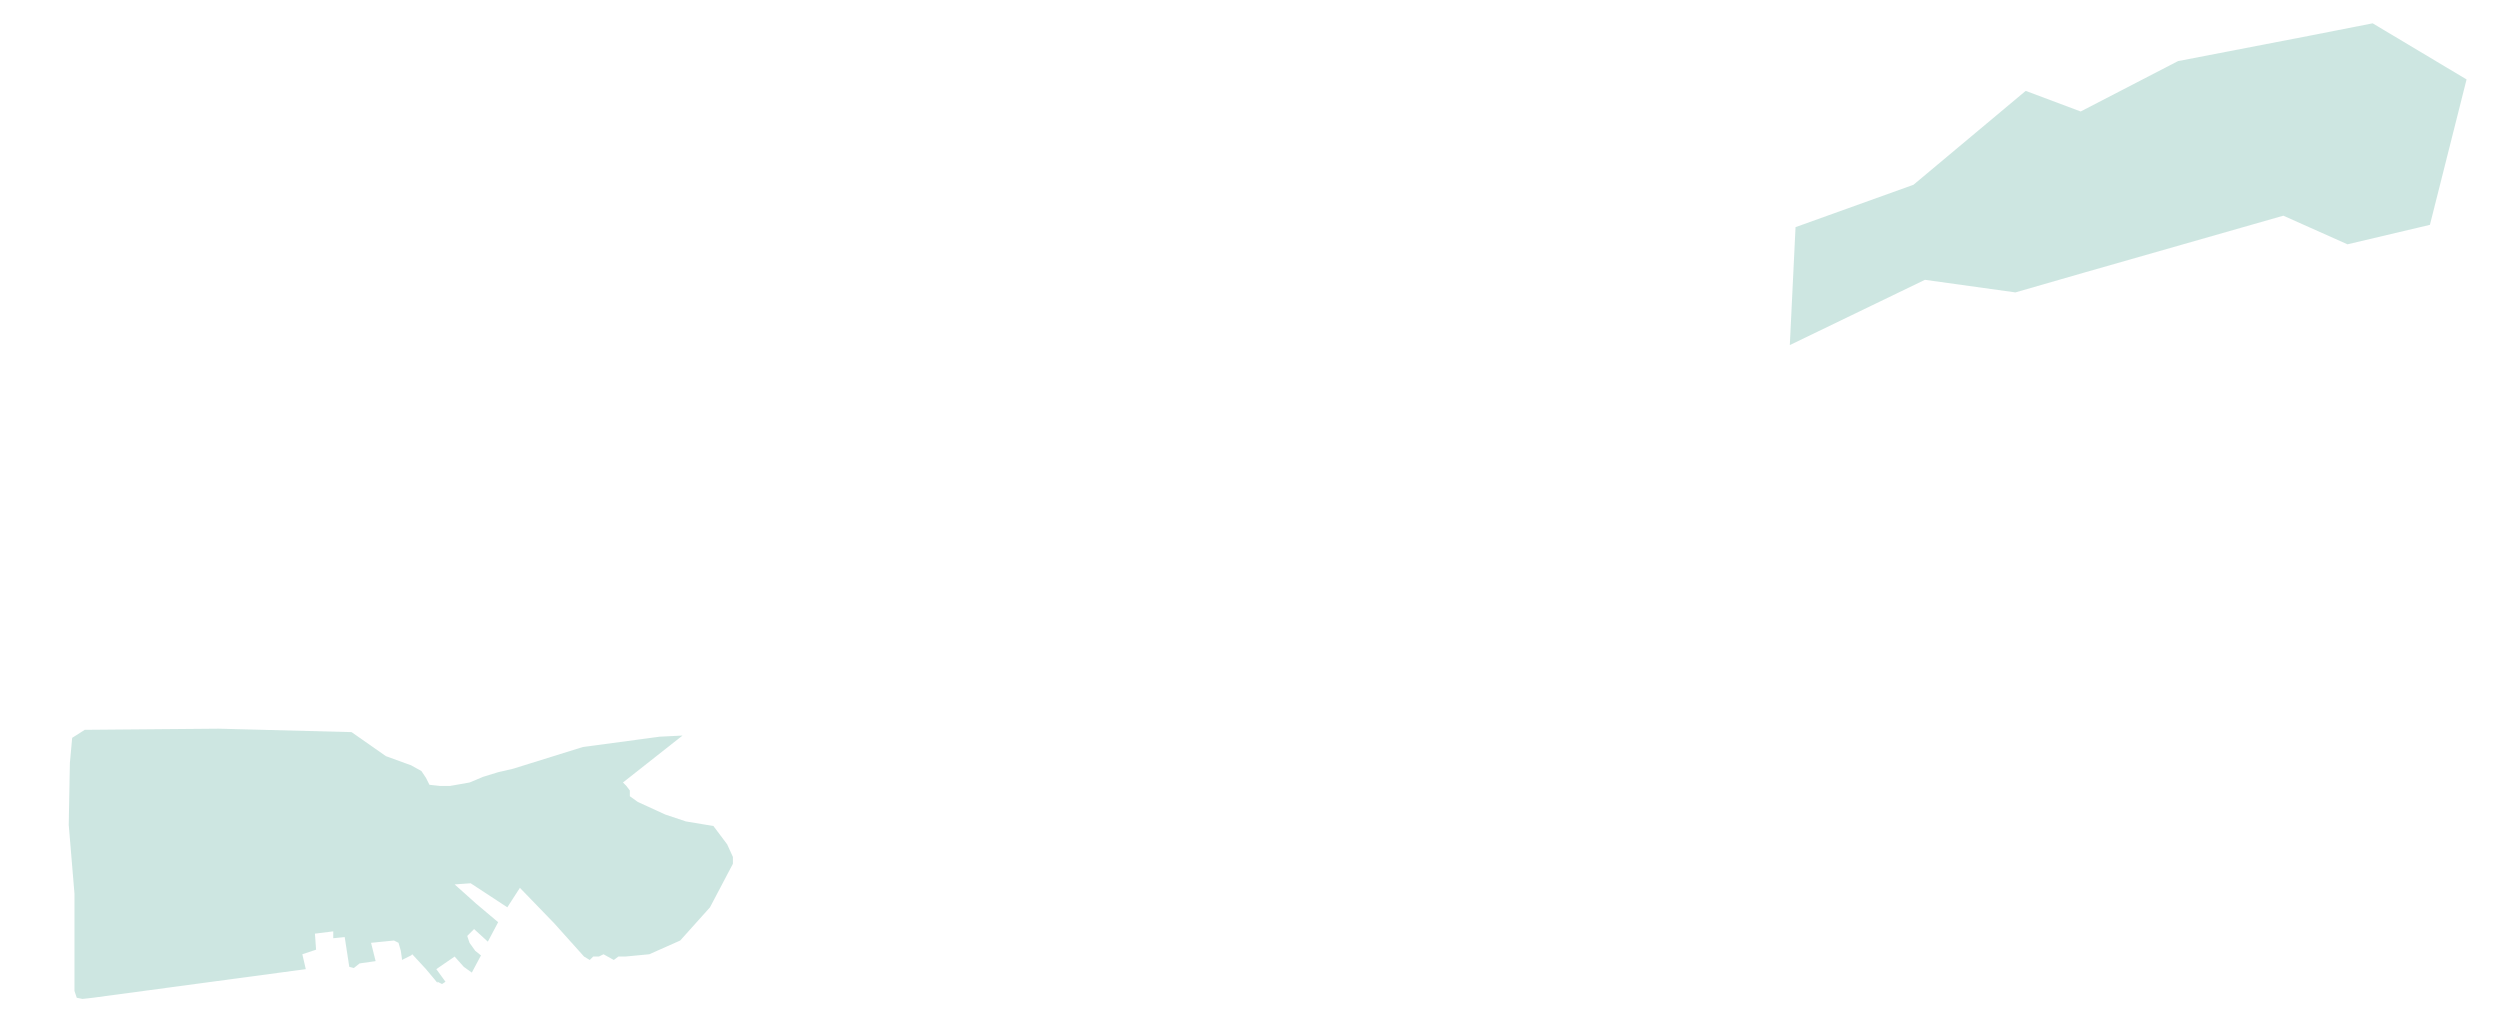 <?xml version="1.0" encoding="utf-8" standalone="no"?>
<!-- Creator: ESRI ArcMap 10.0.0.2414 -->
<!DOCTYPE svg PUBLIC "-//W3C//DTD SVG 1.1//EN"  "http://www.w3.org/Graphics/SVG/1.1/DTD/svg11.dtd">
<svg width="524.042pt" height="214.046pt" viewBox="32.157 314.106 524.042 214.046" enable-background="new 32.157 314.106 524.042 214.046"
	version="1.1" xmlns="http://www.w3.org/2000/svg" xmlns:xlink="http://www.w3.org/1999/xlink" >
	<g id="Couches">
		<g id="reservoirs">
			<path clip-path="url(#SVG_CP_2)" fill-opacity="0.2" fill="#07866D" fill-rule="evenodd" stroke="none" stroke-width="" stra="1.44" stroke-miterlimit="10" stroke-linecap="round" stroke-linejoin="round" d="
				M124.336,478.851L126.496,478.851L130.577,478.131L133.457,476.931L136.577,475.971L139.698,475.251
				L154.34,470.69L170.422,468.53L175.222,468.29L162.741,478.131L163.461,478.851L164.181,479.811L
				164.181,481.011L165.861,482.211L171.622,484.852L175.942,486.292L181.703,487.252L184.583,491.092L
				185.784,493.733L185.784,495.173L180.983,504.294L174.742,511.254L168.261,514.135L163.221,514.615L
				161.781,514.615L160.82,515.335L158.66,514.135L157.7,514.615L156.5,514.615L155.78,515.335L
				154.58,514.615L148.339,507.654L141.138,500.213L138.498,504.294L130.817,499.253L127.456,499.493L132.017,503.574
				L136.577,507.414L134.417,511.495L131.537,508.854L130.097,510.294L130.577,511.735L131.777,513.415
				L132.977,514.375L131.057,517.975L129.376,516.775L127.456,514.615L123.616,517.255L125.536,519.895L124.816,520.375
				L123.856,519.895L123.856,520.135L121.455,517.255L118.575,514.135L118.335,514.375L116.415,515.335L
				116.415,515.095L116.175,513.415L115.695,511.735L114.735,511.254L109.934,511.735L110.894,515.575L
				109.214,515.815L107.534,516.055L106.333,517.015L105.373,516.775L104.413,510.534L102.013,510.774L102.013,509.334
				L98.172,509.814L98.412,513.175L95.532,514.135L96.252,517.255L51.607,523.256L49.446,523.496L48.246,523.256
				L47.766,521.816L47.766,501.413L46.566,487.012L46.806,474.051L47.286,468.77L49.926,467.09L78.01,466.85
				L105.853,467.57L113.054,472.61L118.335,474.531L120.495,475.731L121.455,477.171L122.175,478.611L124.336,478.851
				z"/>
			<path clip-path="url(#SVG_CP_2)" fill-opacity="0.2" fill="#07866D" fill-rule="evenodd" stroke="none" stroke-width="" stra="1.44" stroke-miterlimit="10" stroke-linecap="round" stroke-linejoin="round" d="
				M549.19,330.755L541.509,361.238L524.227,365.319L510.785,359.318L468.779,371.32L454.618,375.4L435.655,372.76
				L407.332,386.441L408.532,361.719L433.255,352.838L456.778,333.156L468.299,337.476L488.702,326.915L516.065,321.634
				L529.507,318.994L549.19,330.755z"/>
		</g>
</g></svg>
